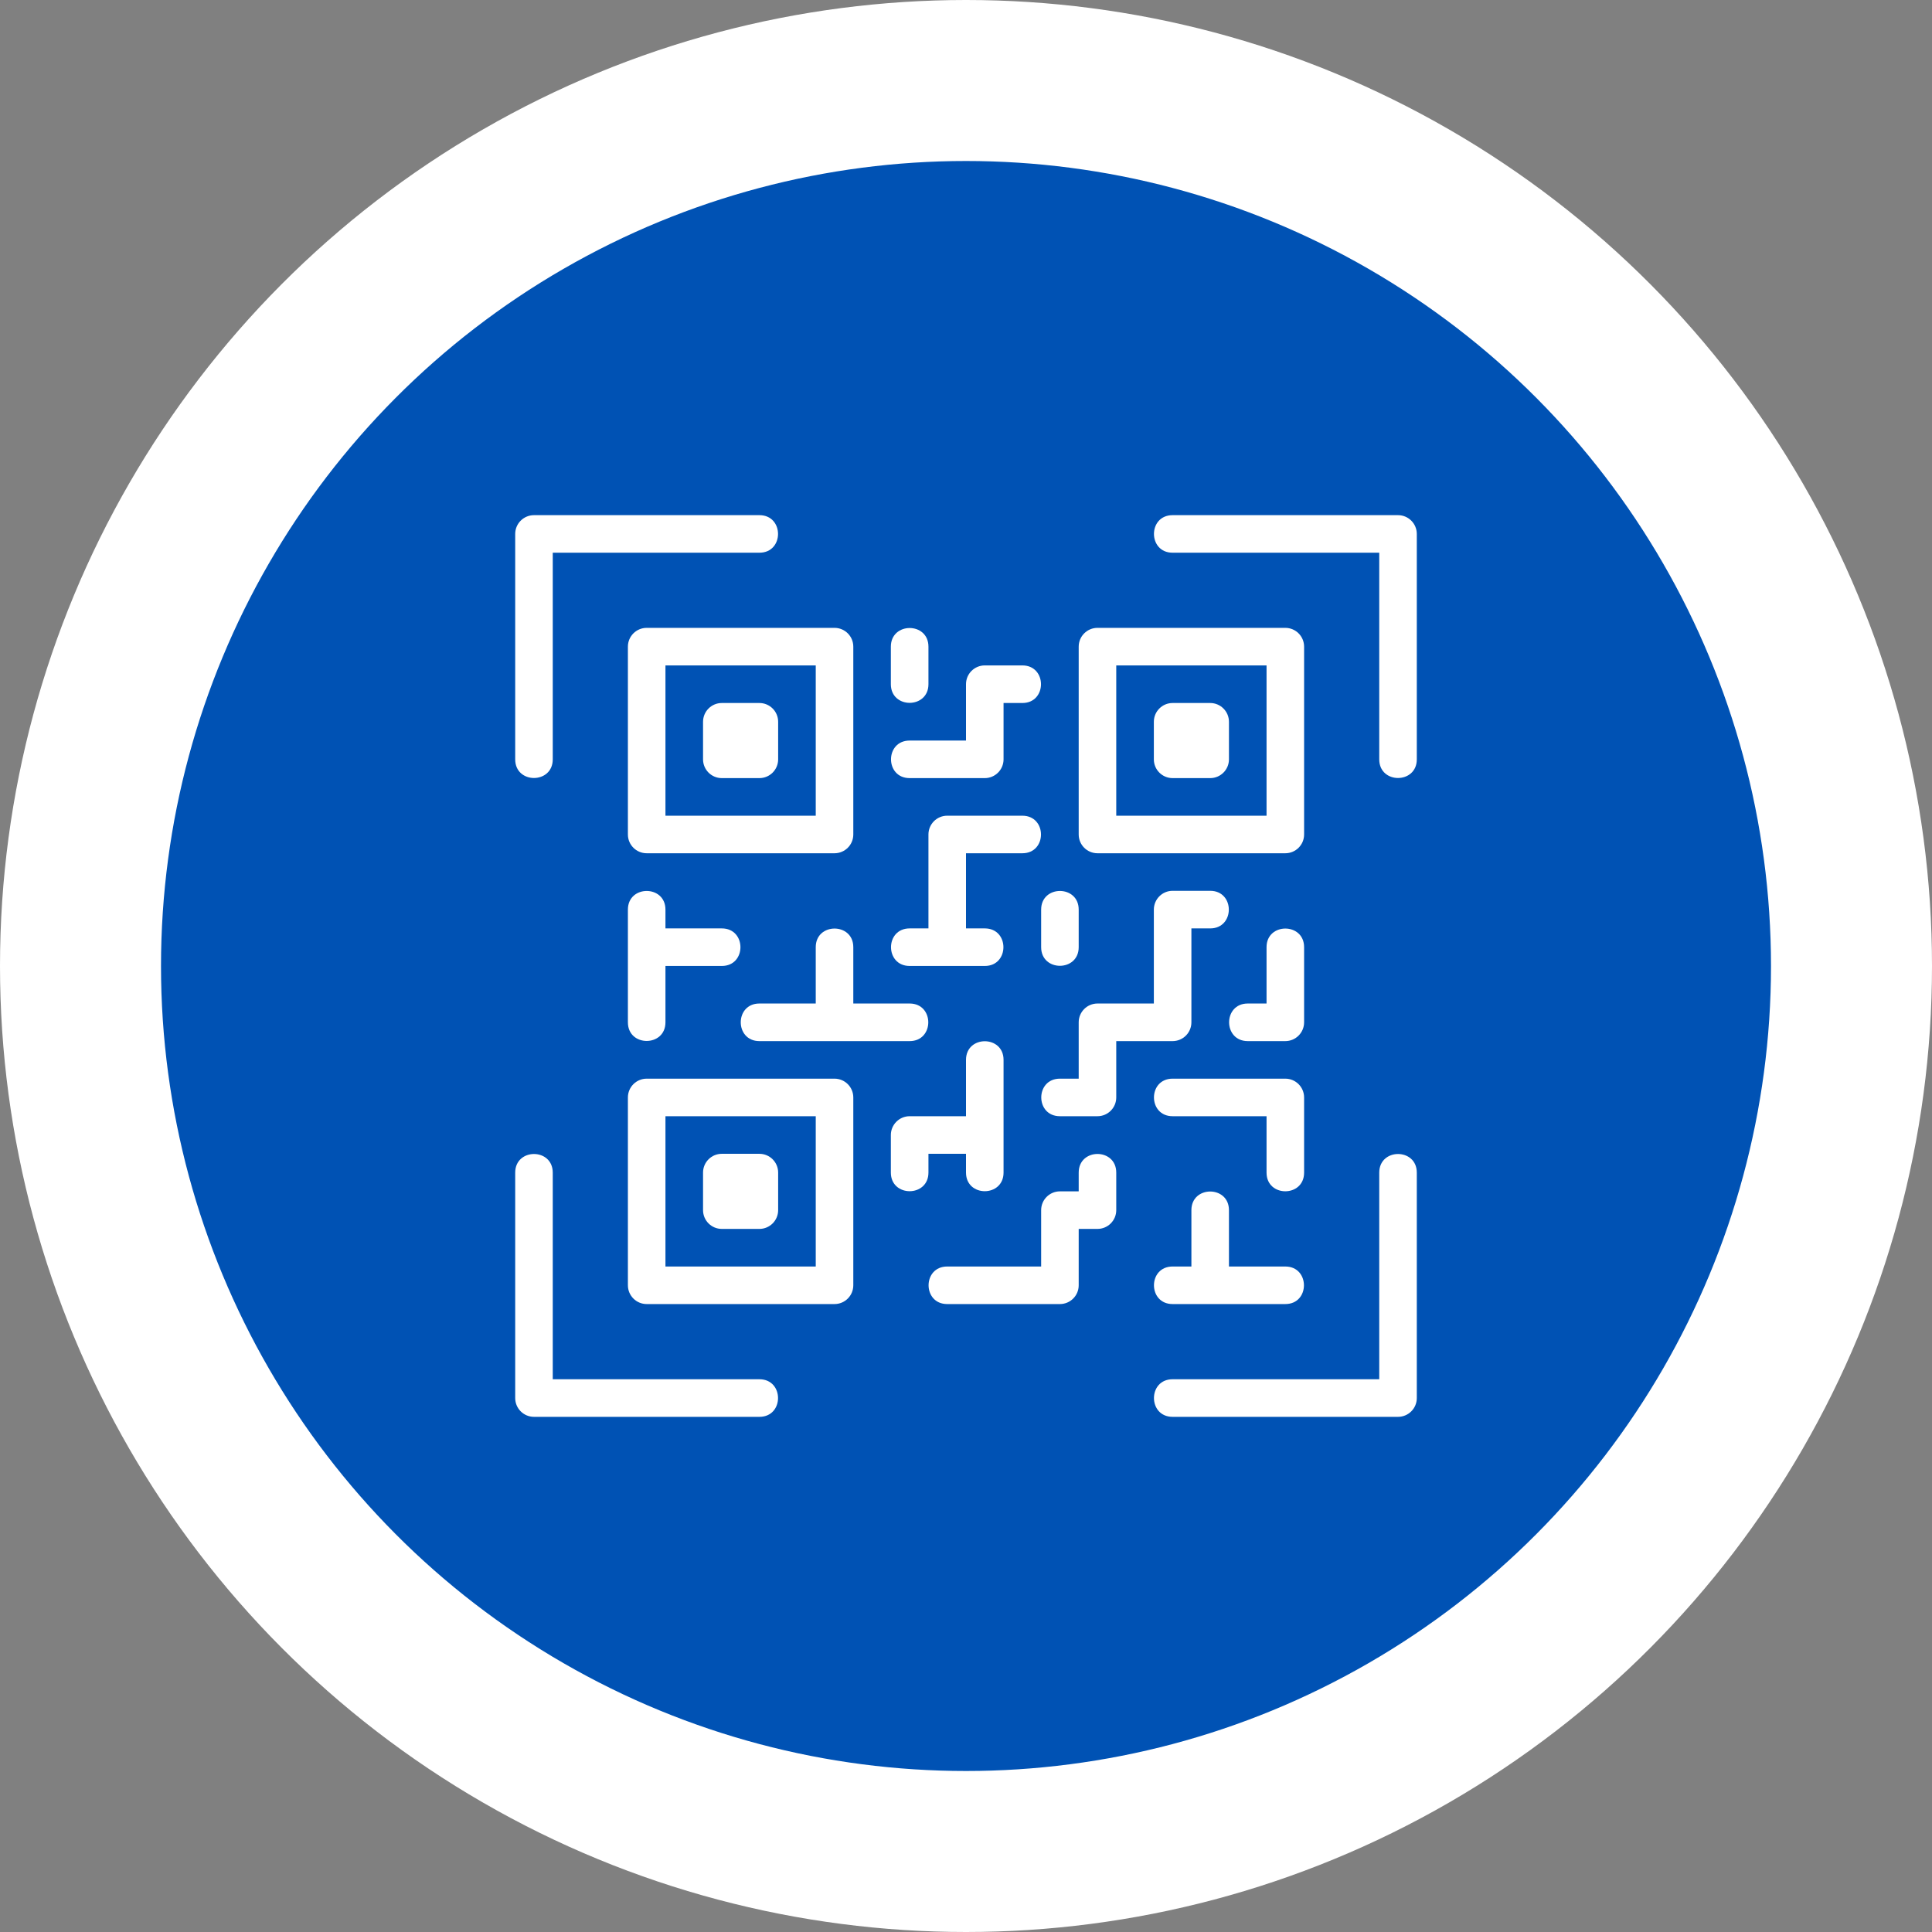 <svg width="48" height="48" viewBox="0 0 48 48" fill="none" xmlns="http://www.w3.org/2000/svg">
<rect x="0" y="0" width="48" height="48" fill="#808080" stroke="none"/>
<circle cx="24" cy="24" r="22" fill="#0052B4" stroke="white" stroke-width="4"/>
<path d="M13.733 18.866V13.732H18.867C19.485 13.732 19.484 12.799 18.867 12.799H13.267C13.009 12.799 12.8 13.008 12.8 13.266V18.866C12.8 19.484 13.733 19.483 13.733 18.866Z" fill="white"/>
<path d="M18.867 34.267H13.733V29.134C13.733 28.516 12.8 28.517 12.8 29.134V34.734C12.8 34.992 13.009 35.201 13.267 35.201H18.867C19.485 35.201 19.484 34.267 18.867 34.267Z" fill="white"/>
<path d="M35.2 13.266C35.2 13.008 34.991 12.799 34.733 12.799H29.133C28.515 12.799 28.516 13.732 29.133 13.732H34.267V18.866C34.267 19.484 35.2 19.483 35.2 18.866V13.266Z" fill="white"/>
<path d="M34.267 29.134V34.267H29.133C28.515 34.267 28.516 35.201 29.133 35.201H34.733C34.991 35.201 35.2 34.992 35.2 34.734V29.134C35.2 28.516 34.267 28.517 34.267 29.134Z" fill="white"/>
<path d="M17.467 18.866C17.467 19.123 17.676 19.332 17.933 19.332H18.867C19.124 19.332 19.333 19.123 19.333 18.866V17.933C19.333 17.675 19.124 17.466 18.867 17.466H17.933C17.676 17.466 17.467 17.675 17.467 17.933V18.866Z" fill="white"/>
<path d="M16.067 15.599C15.809 15.599 15.6 15.808 15.6 16.066V20.733C15.6 20.99 15.809 21.199 16.067 21.199H20.733C20.991 21.199 21.2 20.99 21.2 20.733V16.066C21.2 15.808 20.991 15.599 20.733 15.599H16.067ZM16.533 16.532H20.267V20.266H16.533V16.532Z" fill="white"/>
<path d="M19.333 29.132C19.333 28.875 19.124 28.666 18.867 28.666H17.933C17.676 28.666 17.467 28.875 17.467 29.132V30.066C17.467 30.323 17.676 30.532 17.933 30.532H18.867C19.124 30.532 19.333 30.323 19.333 30.066V29.132Z" fill="white"/>
<path d="M21.2 27.266C21.2 27.008 20.991 26.799 20.733 26.799H16.067C15.809 26.799 15.6 27.008 15.6 27.266V31.932C15.6 32.19 15.809 32.399 16.067 32.399H20.733C20.991 32.399 21.2 32.19 21.2 31.932V27.266ZM20.267 31.466H16.533V27.732H20.267V31.466Z" fill="white"/>
<path d="M28.667 18.866C28.667 19.123 28.876 19.332 29.133 19.332H30.067C30.324 19.332 30.533 19.123 30.533 18.866V17.933C30.533 17.675 30.324 17.466 30.067 17.466H29.133C28.876 17.466 28.667 17.675 28.667 17.933V18.866Z" fill="white"/>
<path d="M26.8 20.733C26.8 20.99 27.009 21.199 27.267 21.199H31.933C32.191 21.199 32.4 20.99 32.4 20.733V16.066C32.4 15.808 32.191 15.599 31.933 15.599H27.267C27.009 15.599 26.8 15.808 26.8 16.066V20.733ZM27.733 16.532H31.467V20.266H27.733V16.532Z" fill="white"/>
<path d="M18.867 25.866C18.968 25.866 22.738 25.866 22.6 25.866C23.218 25.866 23.217 24.932 22.6 24.932H21.2V23.532C21.2 22.915 20.267 22.916 20.267 23.532V24.932H18.867C18.249 24.932 18.25 25.866 18.867 25.866Z" fill="white"/>
<path d="M23.067 16.999V16.066C23.067 15.448 22.133 15.449 22.133 16.066V16.999C22.133 17.617 23.067 17.616 23.067 16.999Z" fill="white"/>
<path d="M22.6 19.332H24.467C24.724 19.332 24.933 19.123 24.933 18.866V17.466H25.4C26.018 17.466 26.017 16.532 25.4 16.532H24.467C24.209 16.532 24 16.741 24 16.999V18.399H22.6C21.982 18.399 21.983 19.332 22.6 19.332Z" fill="white"/>
<path d="M22.6 23.999H24.467C25.084 23.999 25.084 23.066 24.467 23.066H24V21.199H25.4C26.018 21.199 26.017 20.266 25.4 20.266H23.533C23.276 20.266 23.067 20.475 23.067 20.732V23.066H22.6C21.982 23.066 21.983 23.999 22.6 23.999Z" fill="white"/>
<path d="M25.867 23.532C25.867 24.15 26.8 24.149 26.8 23.532V22.599C26.8 21.981 25.867 21.982 25.867 22.599V23.532Z" fill="white"/>
<path d="M23.067 28.666H24V29.132C24 29.75 24.933 29.749 24.933 29.132V26.332C24.933 25.715 24 25.715 24 26.332V27.732H22.6C22.342 27.732 22.133 27.942 22.133 28.199V29.132C22.133 29.75 23.067 29.749 23.067 29.132V28.666Z" fill="white"/>
<path d="M26.8 29.133V29.599H26.333C26.076 29.599 25.867 29.808 25.867 30.066V31.466H23.533C22.916 31.466 22.916 32.399 23.533 32.399H26.333C26.591 32.399 26.8 32.19 26.8 31.933V30.532H27.267C27.524 30.532 27.733 30.323 27.733 30.066V29.133C27.733 28.515 26.8 28.516 26.8 29.133Z" fill="white"/>
<path d="M29.6 30.066V31.466H29.133C28.515 31.466 28.516 32.399 29.133 32.399H31.933C32.551 32.399 32.55 31.466 31.933 31.466H30.533V30.066C30.533 29.448 29.6 29.449 29.6 30.066Z" fill="white"/>
<path d="M32.4 27.266C32.4 27.008 32.191 26.799 31.933 26.799H29.133C28.515 26.799 28.516 27.732 29.133 27.732H31.467V29.134C31.467 29.752 32.4 29.751 32.4 29.134V27.266Z" fill="white"/>
<path d="M32.4 23.532C32.4 22.915 31.467 22.916 31.467 23.532V24.932H31C30.382 24.932 30.383 25.866 31 25.866H31.933C32.191 25.866 32.4 25.657 32.4 25.399V23.532Z" fill="white"/>
<path d="M29.6 25.399V23.066H30.067C30.684 23.066 30.684 22.132 30.067 22.132H29.133C28.876 22.132 28.667 22.341 28.667 22.599V24.932H27.267C27.009 24.932 26.8 25.141 26.8 25.399V26.799H26.333C25.715 26.799 25.716 27.732 26.333 27.732H27.267C27.524 27.732 27.733 27.523 27.733 27.266V25.866H29.133C29.391 25.866 29.6 25.657 29.6 25.399Z" fill="white"/>
<path d="M15.6 22.599C15.6 22.738 15.6 25.534 15.6 25.399C15.6 26.017 16.533 26.016 16.533 25.399V23.999H17.933C18.551 23.999 18.55 23.066 17.933 23.066H16.533V22.599C16.533 21.981 15.6 21.982 15.6 22.599Z" fill="white"/>
</svg>
